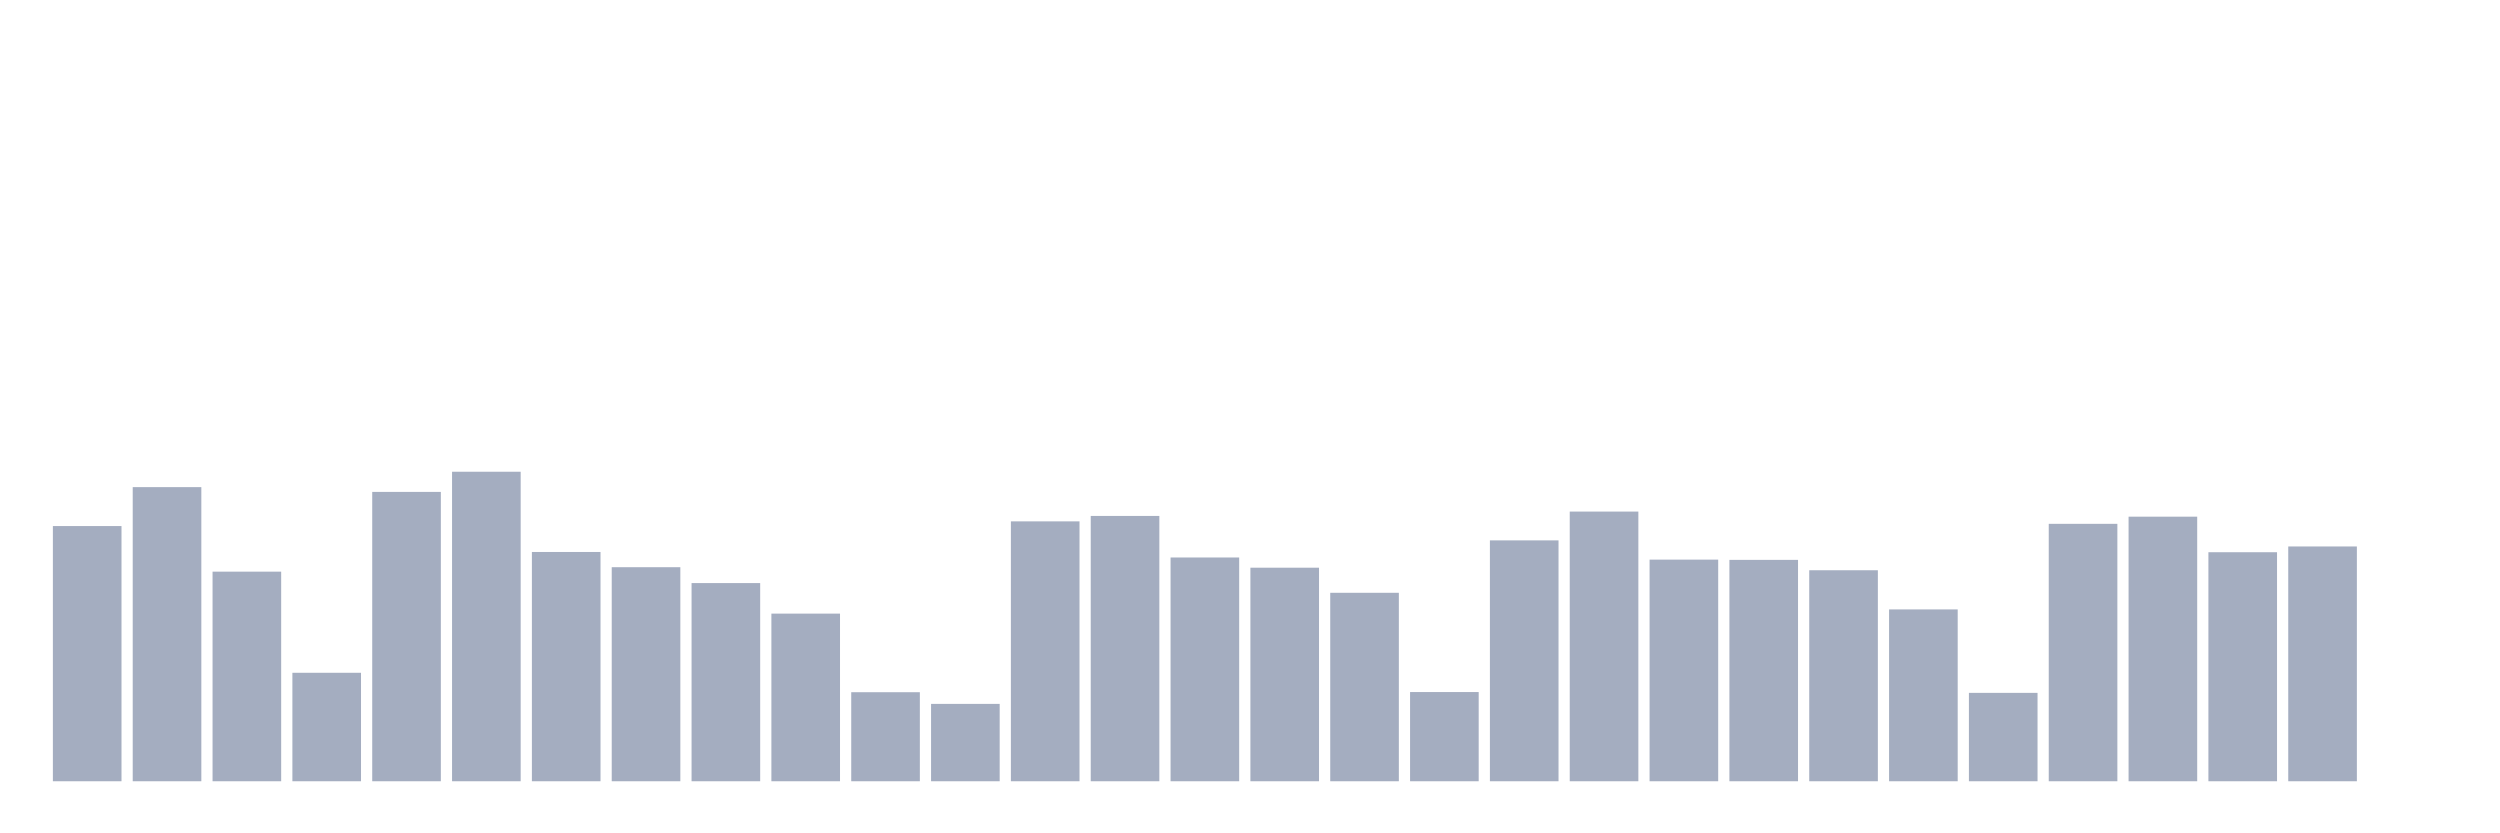<svg xmlns="http://www.w3.org/2000/svg" viewBox="0 0 480 160"><g transform="translate(10,10)"><rect class="bar" x="0.153" width="13.175" y="91.003" height="48.997" fill="rgb(164,173,192)"></rect><rect class="bar" x="15.482" width="13.175" y="83.529" height="56.471" fill="rgb(164,173,192)"></rect><rect class="bar" x="30.81" width="13.175" y="99.756" height="40.244" fill="rgb(164,173,192)"></rect><rect class="bar" x="46.138" width="13.175" y="119.175" height="20.825" fill="rgb(164,173,192)"></rect><rect class="bar" x="61.466" width="13.175" y="84.445" height="55.555" fill="rgb(164,173,192)"></rect><rect class="bar" x="76.794" width="13.175" y="80.574" height="59.426" fill="rgb(164,173,192)"></rect><rect class="bar" x="92.123" width="13.175" y="95.98" height="44.02" fill="rgb(164,173,192)"></rect><rect class="bar" x="107.451" width="13.175" y="98.903" height="41.097" fill="rgb(164,173,192)"></rect><rect class="bar" x="122.779" width="13.175" y="101.952" height="38.048" fill="rgb(164,173,192)"></rect><rect class="bar" x="138.107" width="13.175" y="107.814" height="32.186" fill="rgb(164,173,192)"></rect><rect class="bar" x="153.436" width="13.175" y="122.904" height="17.096" fill="rgb(164,173,192)"></rect><rect class="bar" x="168.764" width="13.175" y="125.147" height="14.853" fill="rgb(164,173,192)"></rect><rect class="bar" x="184.092" width="13.175" y="90.102" height="49.898" fill="rgb(164,173,192)"></rect><rect class="bar" x="199.42" width="13.175" y="89.059" height="50.941" fill="rgb(164,173,192)"></rect><rect class="bar" x="214.748" width="13.175" y="97.038" height="42.962" fill="rgb(164,173,192)"></rect><rect class="bar" x="230.077" width="13.175" y="98.998" height="41.002" fill="rgb(164,173,192)"></rect><rect class="bar" x="245.405" width="13.175" y="103.817" height="36.183" fill="rgb(164,173,192)"></rect><rect class="bar" x="260.733" width="13.175" y="122.872" height="17.128" fill="rgb(164,173,192)"></rect><rect class="bar" x="276.061" width="13.175" y="93.752" height="46.248" fill="rgb(164,173,192)"></rect><rect class="bar" x="291.39" width="13.175" y="88.222" height="51.778" fill="rgb(164,173,192)"></rect><rect class="bar" x="306.718" width="13.175" y="97.449" height="42.551" fill="rgb(164,173,192)"></rect><rect class="bar" x="322.046" width="13.175" y="97.497" height="42.503" fill="rgb(164,173,192)"></rect><rect class="bar" x="337.374" width="13.175" y="99.487" height="40.513" fill="rgb(164,173,192)"></rect><rect class="bar" x="352.702" width="13.175" y="107.008" height="32.992" fill="rgb(164,173,192)"></rect><rect class="bar" x="368.031" width="13.175" y="123.03" height="16.97" fill="rgb(164,173,192)"></rect><rect class="bar" x="383.359" width="13.175" y="90.576" height="49.424" fill="rgb(164,173,192)"></rect><rect class="bar" x="398.687" width="13.175" y="89.201" height="50.799" fill="rgb(164,173,192)"></rect><rect class="bar" x="414.015" width="13.175" y="96.027" height="43.973" fill="rgb(164,173,192)"></rect><rect class="bar" x="429.344" width="13.175" y="94.921" height="45.079" fill="rgb(164,173,192)"></rect><rect class="bar" x="444.672" width="13.175" y="140" height="0" fill="rgb(164,173,192)"></rect></g></svg>